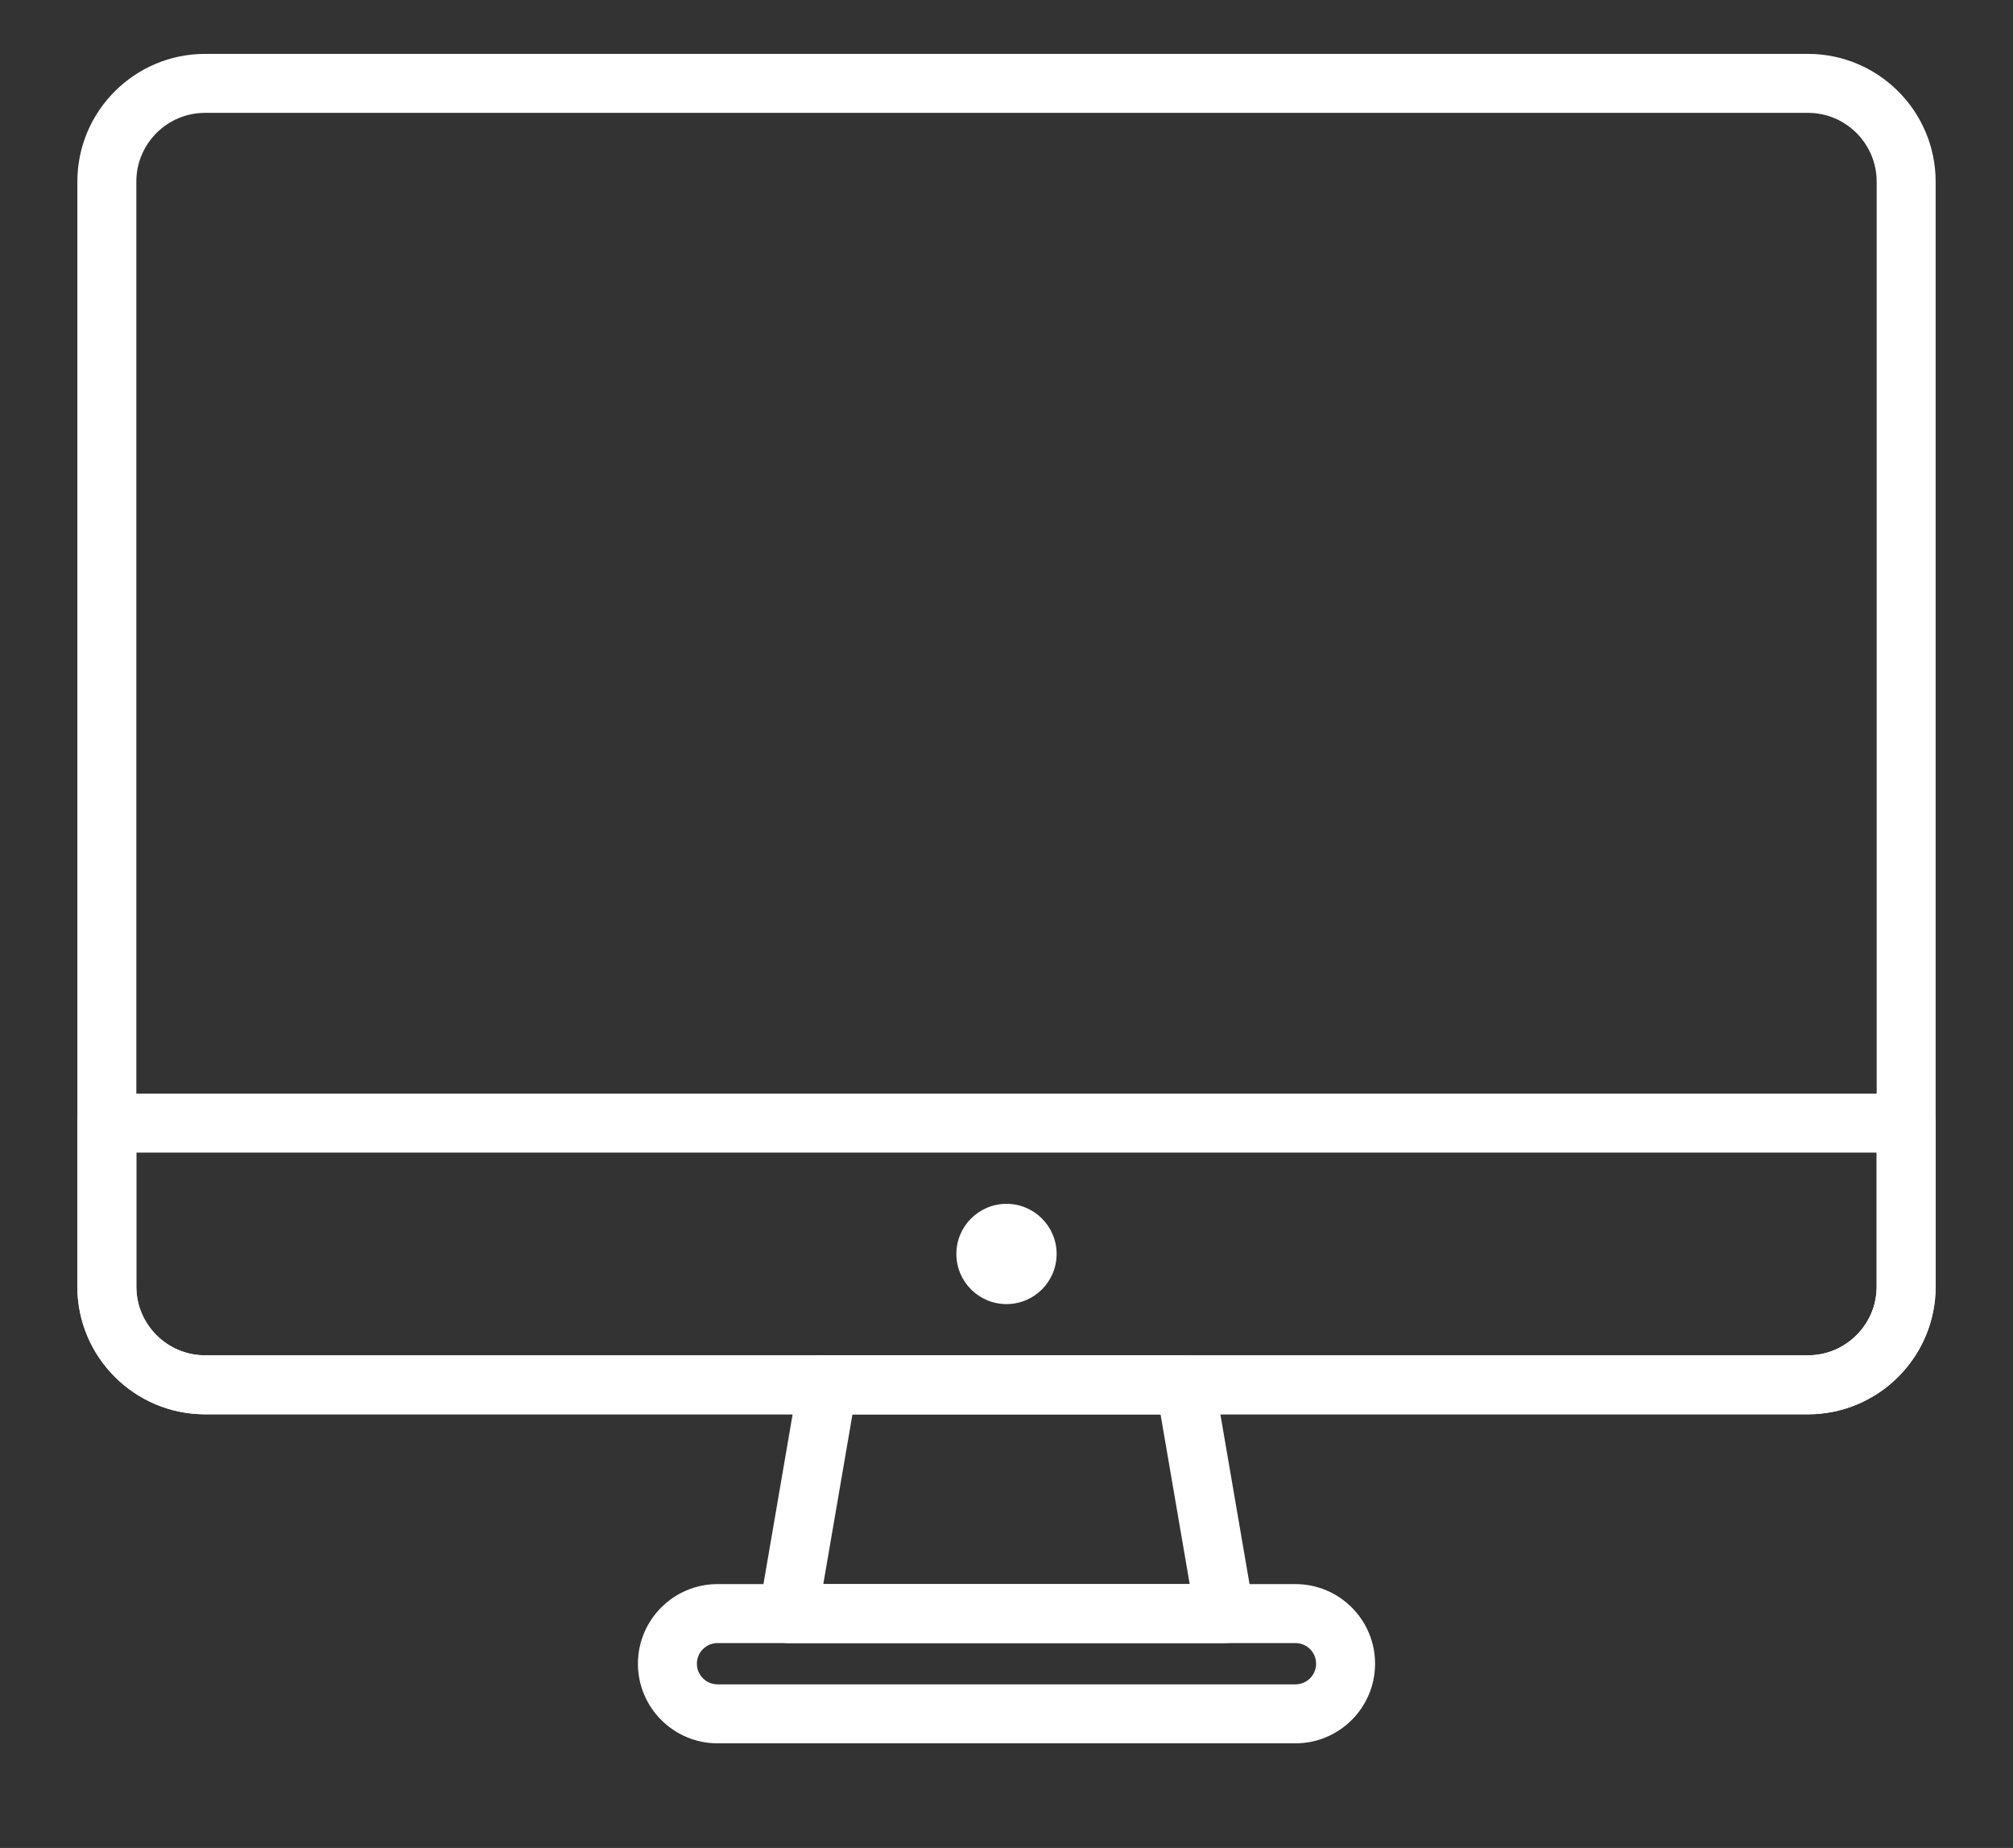 <svg width="100%" height="100%" viewBox="0 0 512 470" version="1.1" style="fill-rule:evenodd;clip-rule:evenodd;stroke-linejoin:round;stroke-miterlimit:2;">
  <rect x="0" y="0" width="512" height="470" fill="#333333" stroke="none"/>
  <g transform="matrix(1,0,0,1,0,-27.45)">
      <path d="M459.844,387.158L52.156,387.158C34.246,387.158 19.676,372.587 19.676,354.678L19.676,73.636C19.676,55.727 34.247,41.156 52.156,41.156L459.844,41.156C477.754,41.156 492.324,55.727 492.324,73.636L492.324,354.678C492.324,372.588 477.754,387.158 459.844,387.158ZM52.156,56.156C42.517,56.156 34.676,63.998 34.676,73.636L34.676,354.678C34.676,364.316 42.518,372.158 52.156,372.158L459.844,372.158C469.483,372.158 477.324,364.316 477.324,354.678L477.324,73.636C477.324,63.998 469.482,56.156 459.844,56.156L52.156,56.156Z" style="fill:white;fill-rule:nonzero;"/>
      <path d="M459.844,387.158L52.156,387.158C34.246,387.158 19.676,372.587 19.676,354.678L19.676,313.105C19.676,308.963 23.034,305.605 27.176,305.605L484.824,305.605C488.967,305.605 492.324,308.963 492.324,313.105L492.324,354.678C492.324,372.588 477.754,387.158 459.844,387.158ZM34.676,320.605L34.676,354.678C34.676,364.316 42.518,372.158 52.156,372.158L459.844,372.158C469.483,372.158 477.324,364.316 477.324,354.678L477.324,320.605L34.676,320.605Z" style="fill:white;fill-rule:nonzero;"/>
      <path d="M311.517,445.345L200.503,445.345C198.292,445.345 196.193,444.369 194.768,442.678C193.343,440.987 192.737,438.754 193.111,436.574L203.111,378.387C203.73,374.788 206.851,372.157 210.503,372.157L301.497,372.157C305.149,372.157 308.27,374.787 308.889,378.387L318.793,436.018C318.939,436.602 319.017,437.215 319.017,437.844C319.017,441.987 315.659,445.345 311.517,445.345ZM209.402,430.345L302.599,430.345L295.176,387.158L216.824,387.158L209.402,430.345Z" style="fill:white;fill-rule:nonzero;"/>
      <path d="M329.497,470.844L182.504,470.844C171.338,470.844 162.254,461.76 162.254,450.594C162.254,439.428 171.338,430.344 182.504,430.344L329.497,430.344C340.662,430.344 349.746,439.428 349.746,450.594C349.746,461.76 340.662,470.844 329.497,470.844ZM182.504,445.345C179.609,445.345 177.254,447.7 177.254,450.595C177.254,453.49 179.609,455.845 182.504,455.845L329.497,455.845C332.392,455.845 334.746,453.49 334.746,450.595C334.746,447.7 332.392,445.345 329.497,445.345L182.504,445.345Z" style="fill:white;fill-rule:nonzero;"/>
      <circle cx="256" cy="346.381" r="12.75" style="fill:white;"/>
  </g>
</svg>